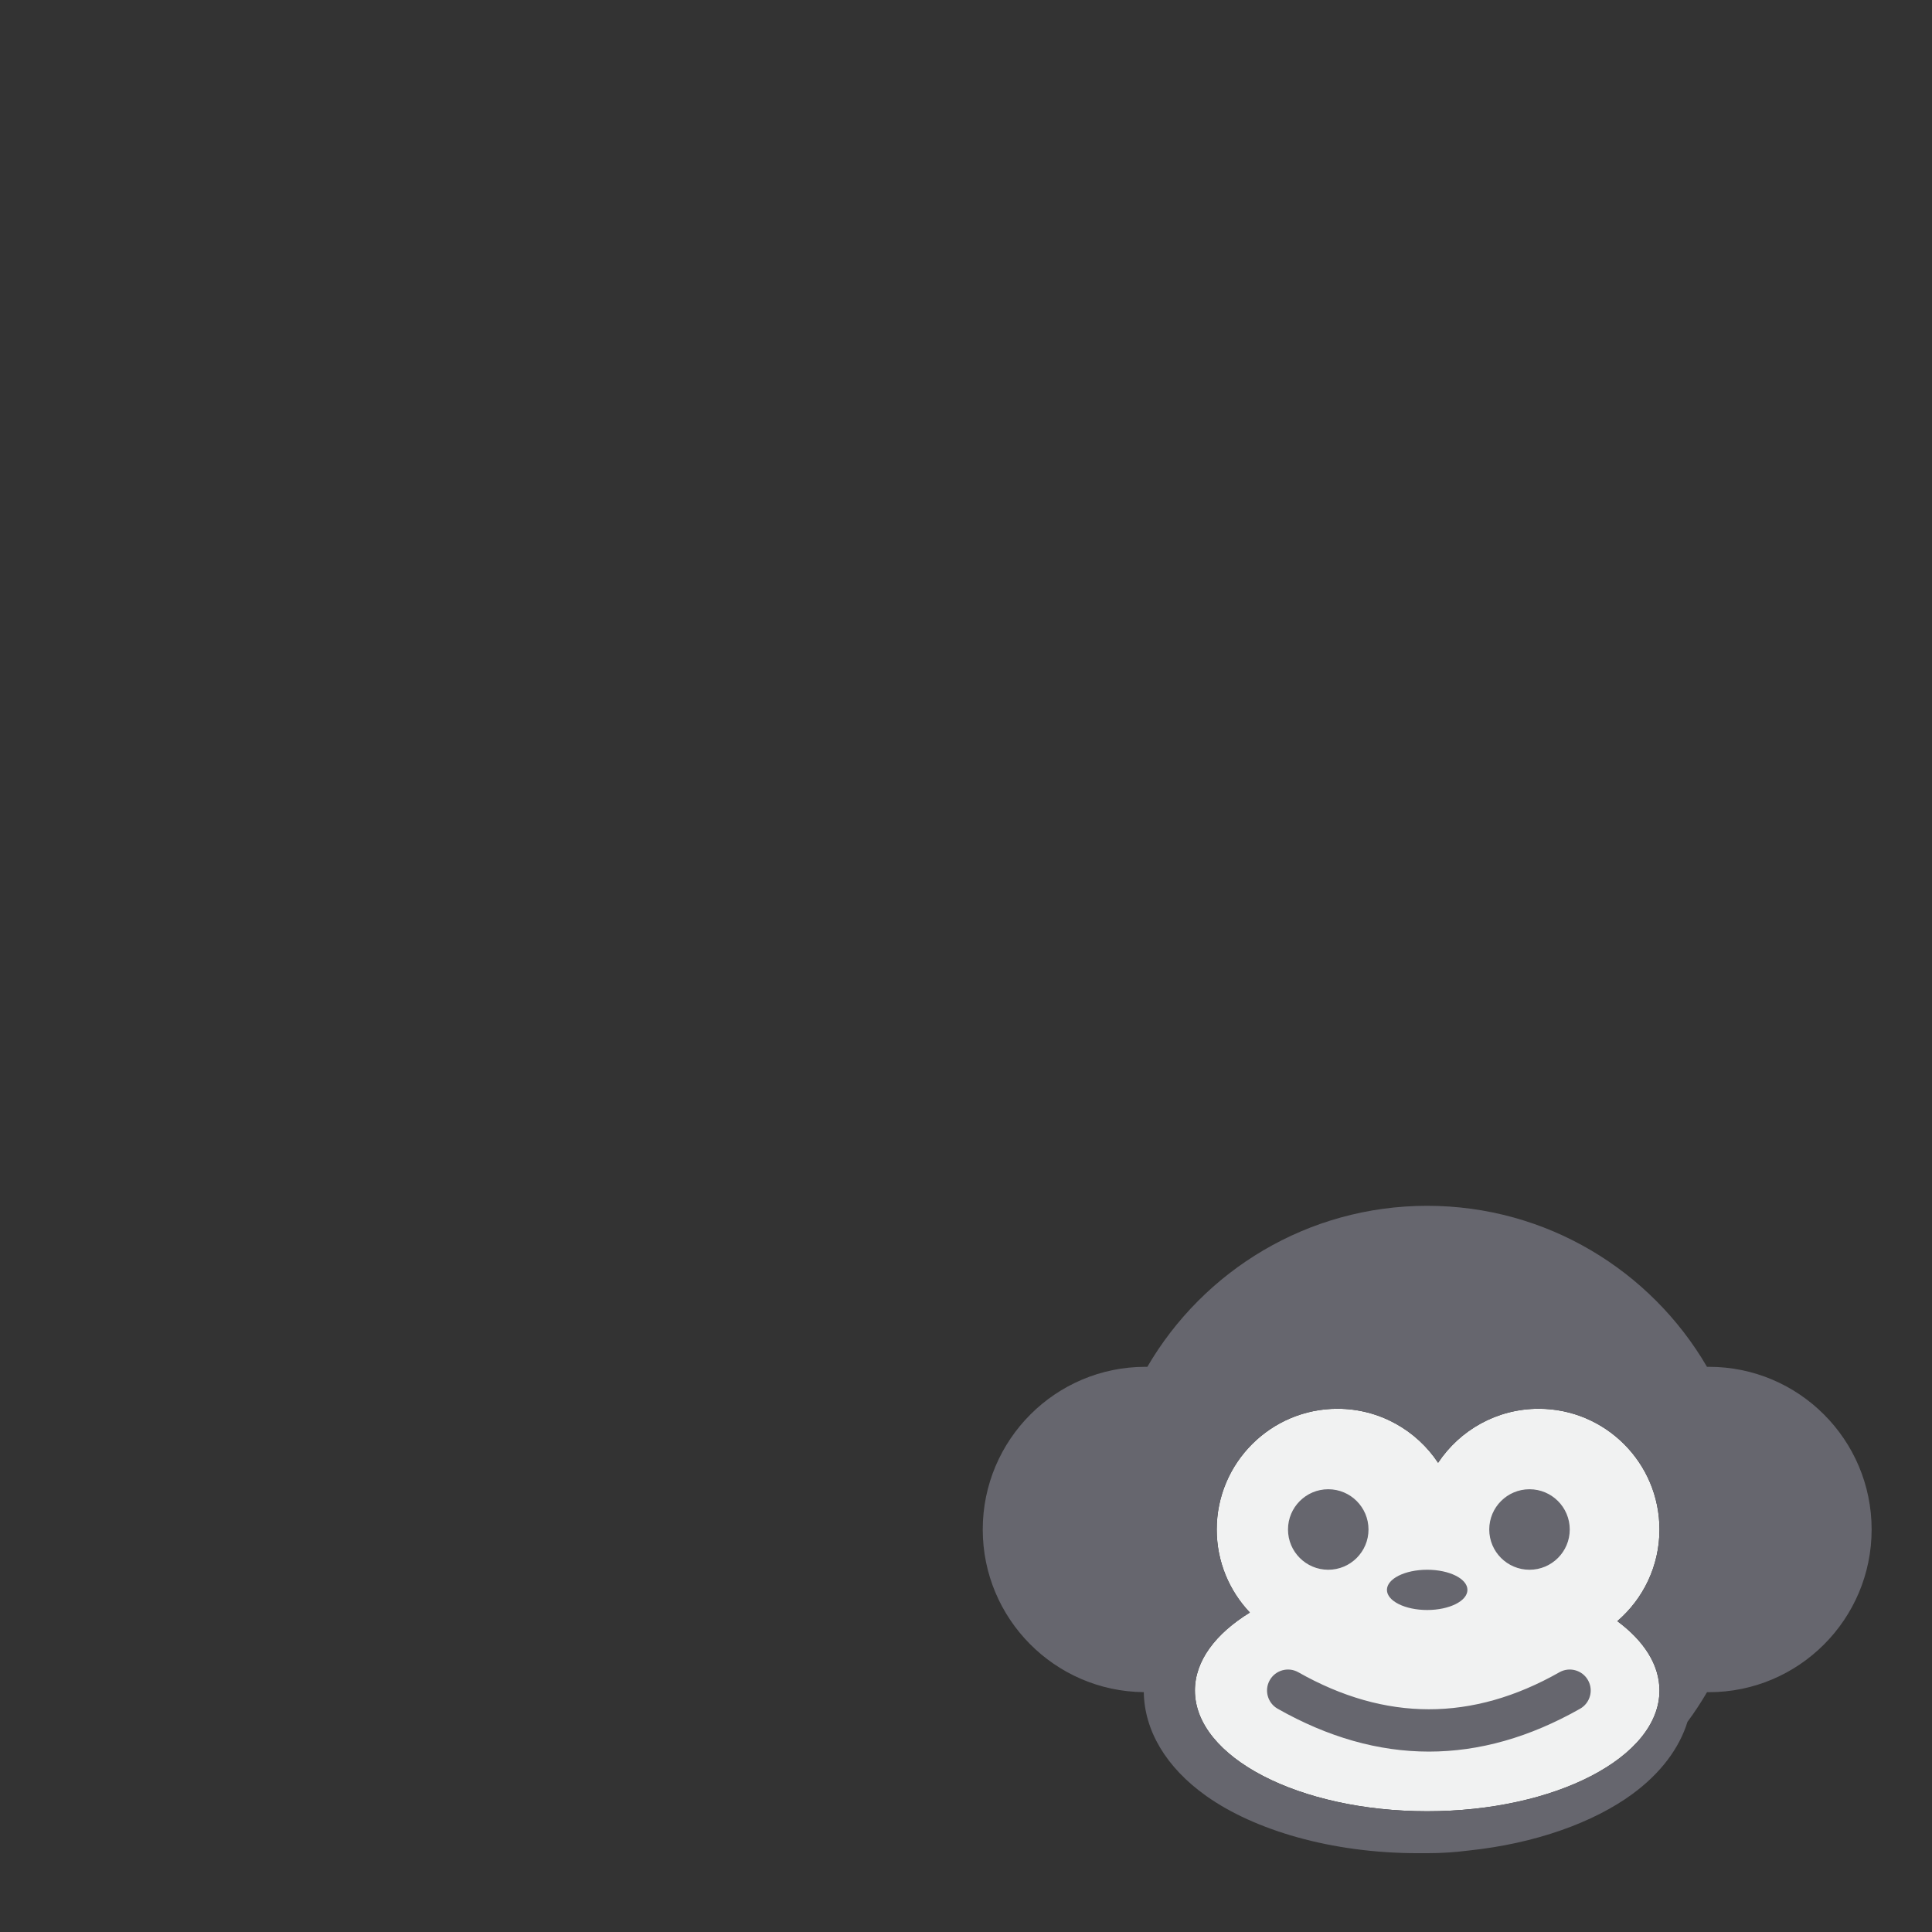 <?xml version="1.0" encoding="UTF-8" standalone="no"?>
<!DOCTYPE svg PUBLIC "-//W3C//DTD SVG 1.1//EN" "http://www.w3.org/Graphics/SVG/1.1/DTD/svg11.dtd">
<svg width="100%" height="100%" viewBox="0 0 48 48" version="1.1" xmlns="http://www.w3.org/2000/svg" xmlns:xlink="http://www.w3.org/1999/xlink" xml:space="preserve" xmlns:serif="http://www.serif.com/" style="fill-rule:evenodd;clip-rule:evenodd;stroke-linejoin:round;stroke-miterlimit:2;">
    <rect x="0" y="0" width="48" height="48" fill="#333333" stroke="none"/>
    <rect id="monkeyIcon" x="0" y="0" width="48" height="48" style="fill:none;"/>
    <g id="monkeyIcon1" serif:id="monkeyIcon">
        <g id="monkey_icon">
            <g id="faceplate" transform="matrix(1,0,0,1,13.458,13)">
                <path d="M26.724,27.277C27.365,26.727 27.771,25.91 27.771,25C27.771,23.344 26.427,22 24.771,22C23.728,22 22.809,22.533 22.271,23.342C21.733,22.533 20.814,22 19.771,22C18.115,22 16.771,23.344 16.771,25C16.771,25.799 17.084,26.525 17.594,27.063C16.743,27.586 16.229,28.262 16.229,29C16.229,30.656 18.815,32 22,32C25.185,32 27.771,30.656 27.771,29C27.771,28.359 27.383,27.765 26.724,27.277Z" style="fill:rgb(241,242,242);"/>
            </g>
            <g id="monkey" transform="matrix(1,0,0,1,13.458,13)">
                <path d="M14.959,29.041C12.747,29.019 10.958,27.217 10.958,25C10.958,22.769 12.769,20.958 15,20.958C15.016,20.958 15.032,20.958 15.047,20.959C16.441,18.567 19.034,16.958 22,16.958C24.966,16.958 27.559,18.567 28.952,20.959C28.968,20.958 28.984,20.958 29,20.958C31.231,20.958 33.042,22.769 33.042,25C33.042,27.231 31.231,29.042 29,29.042C28.984,29.042 28.968,29.042 28.953,29.041C28.803,29.297 28.641,29.544 28.466,29.78C28.264,30.435 27.801,31.057 27.096,31.574C26.14,32.274 24.699,32.802 23.022,32.977C22.687,33.02 22.346,33.042 22,33.042C21.966,33.042 21.932,33.041 21.898,33.041C21.855,33.041 21.813,33.042 21.771,33.042C19.609,33.042 17.7,32.464 16.512,31.621C15.507,30.908 14.974,29.991 14.959,29.041ZM26.724,27.277C27.365,26.727 27.771,25.91 27.771,25C27.771,23.344 26.427,22 24.771,22C23.728,22 22.809,22.533 22.271,23.342C21.733,22.533 20.814,22 19.771,22C18.115,22 16.771,23.344 16.771,25C16.771,25.799 17.084,26.525 17.594,27.063C16.743,27.586 16.229,28.262 16.229,29C16.229,30.656 18.815,32 22,32C25.185,32 27.771,30.656 27.771,29C27.771,28.359 27.383,27.765 26.724,27.277ZM22,26C22.552,26 23,26.224 23,26.5C23,26.776 22.552,27 22,27C21.448,27 21,26.776 21,26.5C21,26.224 21.448,26 22,26ZM18.285,29.453C18.035,29.311 17.947,28.993 18.089,28.743C18.231,28.493 18.549,28.405 18.799,28.547C20.961,29.772 23.123,29.774 25.285,28.547C25.535,28.405 25.853,28.493 25.995,28.743C26.137,28.993 26.049,29.311 25.799,29.453C23.294,30.874 20.79,30.872 18.285,29.453ZM19.542,24C20.094,24 20.542,24.448 20.542,25C20.542,25.552 20.094,26 19.542,26C18.99,26 18.542,25.552 18.542,25C18.542,24.448 18.99,24 19.542,24ZM24.542,24C25.094,24 25.542,24.448 25.542,25C25.542,25.552 25.094,26 24.542,26C23.99,26 23.542,25.552 23.542,25C23.542,24.448 23.99,24 24.542,24Z" style="fill:rgb(102,102,110);"/>
            </g>
        </g>
    </g>
</svg>
